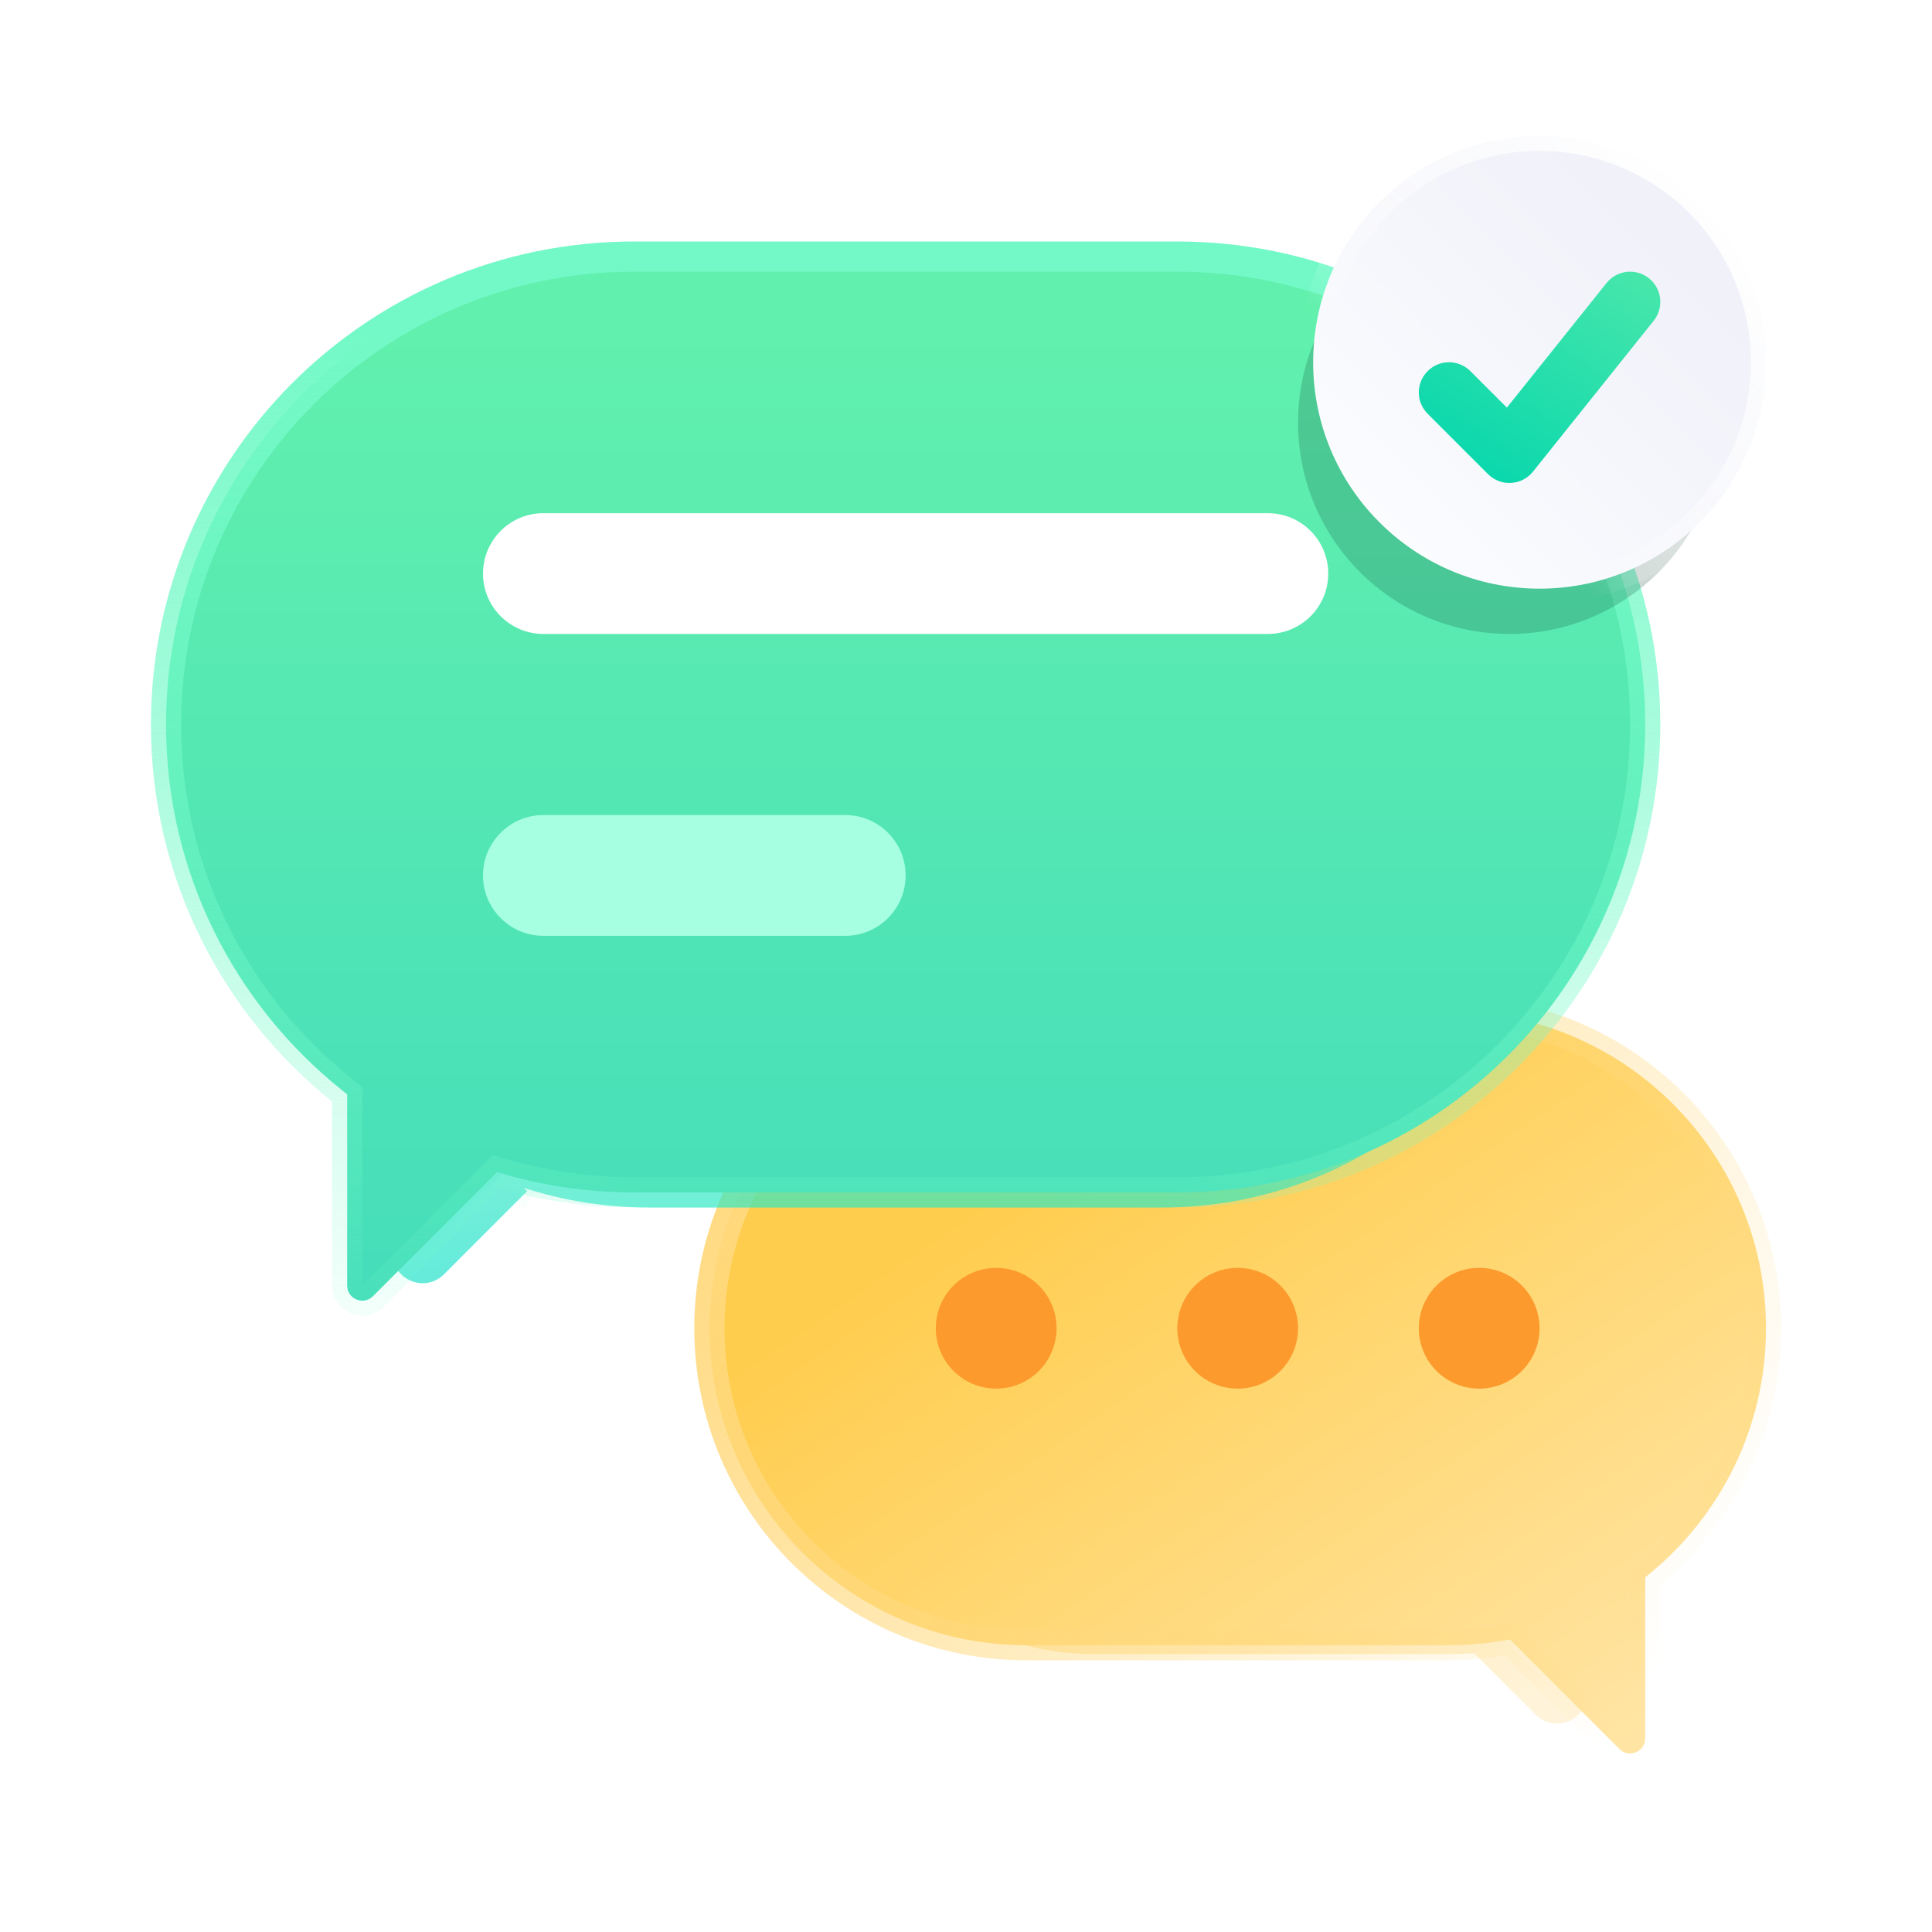 <svg width="64" height="64" viewBox="0 0 64 64" fill="none" xmlns="http://www.w3.org/2000/svg">
<g opacity="0.6" filter="url(#filter0_f_2802_68480)">
<path d="M36.225 36.949C31.299 36.949 27.305 40.943 27.305 45.87C27.305 50.797 31.299 54.791 36.225 54.791H48.12C48.36 54.791 48.597 54.781 48.833 54.763L50.871 56.801C51.501 57.431 52.578 56.985 52.578 56.094V53.599C55.246 52.056 57.041 49.173 57.041 45.87C57.041 40.943 53.047 36.949 48.12 36.949H36.225Z" fill="url(#paint0_linear_2802_68480)"/>
<path d="M49.186 54.409L49.023 54.246L48.793 54.264C48.571 54.282 48.347 54.291 48.12 54.291H36.225C31.575 54.291 27.805 50.521 27.805 45.87C27.805 41.219 31.575 37.449 36.225 37.449H48.12C52.771 37.449 56.541 41.219 56.541 45.87C56.541 48.987 54.847 51.709 52.328 53.166L52.078 53.31V53.599V56.094C52.078 56.539 51.54 56.763 51.225 56.448L49.186 54.409Z" stroke="url(#paint1_linear_2802_68480)"/>
</g>
<path d="M50.199 54.492L50.017 54.31L49.763 54.353C49.19 54.45 48.601 54.5 48 54.5H34C28.201 54.5 23.5 49.799 23.5 44C23.5 38.201 28.201 33.5 34 33.5H48C53.799 33.5 58.5 38.201 58.5 44C58.5 47.26 57.014 50.173 54.682 52.1L54.5 52.25V52.486V57.586C54.5 58.031 53.961 58.254 53.646 57.939L50.199 54.492Z" fill="url(#paint2_linear_2802_68480)" stroke="url(#paint3_linear_2802_68480)"/>
<path d="M31 44C31 42.895 31.895 42 33 42C34.105 42 35 42.895 35 44C35 45.105 34.105 46 33 46C31.895 46 31 45.105 31 44Z" fill="#FC9A2D"/>
<path d="M39 44C39 42.895 39.895 42 41 42C42.105 42 43 42.895 43 44C43 45.105 42.105 46 41 46C39.895 46 39 45.105 39 44Z" fill="#FC9A2D"/>
<path d="M47 44C47 42.895 47.895 42 49 42C50.105 42 51 42.895 51 44C51 45.105 50.105 46 49 46C47.895 46 47 45.105 47 44Z" fill="#FC9A2D"/>
<g opacity="0.6" filter="url(#filter1_f_2802_68480)">
<path d="M21.5 13C14.044 13 8 19.044 8 26.5C8 30.734 9.95 34.514 13 36.989V41.507C13 42.398 14.077 42.844 14.707 42.214L17.46 39.46L17.35 39.35C18.658 39.772 20.052 40 21.5 40H38.5C45.956 40 52 33.956 52 26.5C52 19.044 45.956 13 38.5 13H21.5Z" fill="url(#paint4_linear_2802_68480)"/>
<path d="M13.5 36.989V36.751L13.315 36.6C10.377 34.216 8.5 30.577 8.5 26.5C8.5 19.32 14.32 13.5 21.5 13.5H38.5C45.68 13.5 51.5 19.32 51.5 26.5C51.5 33.68 45.68 39.5 38.5 39.5H21.5C20.105 39.5 18.762 39.28 17.504 38.874L17.265 39.265L17.107 39.107L14.354 41.86C14.039 42.175 13.5 41.952 13.5 41.507V36.989Z" stroke="url(#paint5_linear_2802_68480)"/>
</g>
<path d="M11.5 36.491V36.251L11.313 36.101C7.768 33.259 5.5 28.895 5.5 24C5.5 15.44 12.44 8.5 21 8.5H39C47.56 8.5 54.5 15.44 54.5 24C54.5 32.56 47.56 39.5 39 39.5H21C19.524 39.5 18.098 39.294 16.747 38.909L16.464 38.829L16.256 39.037L12.354 42.939C12.039 43.254 11.5 43.031 11.5 42.586V36.491Z" fill="url(#paint6_linear_2802_68480)" stroke="url(#paint7_linear_2802_68480)"/>
<path d="M16 19C16 17.895 16.895 17 18 17H42C43.105 17 44 17.895 44 19C44 20.105 43.105 21 42 21H18C16.895 21 16 20.105 16 19Z" fill="white"/>
<path d="M16 29C16 27.895 16.895 27 18 27H28C29.105 27 30 27.895 30 29C30 30.105 29.105 31 28 31H18C16.895 31 16 30.105 16 29Z" fill="#A7FFE2"/>
<g opacity="0.2" filter="url(#filter2_f_2802_68480)">
<path d="M57 14C57 17.866 53.866 21 50 21C46.134 21 43 17.866 43 14C43 10.134 46.134 7 50 7C53.866 7 57 10.134 57 14Z" fill="#033529"/>
</g>
<path d="M58.5 12C58.5 16.142 55.142 19.5 51 19.5C46.858 19.5 43.5 16.142 43.5 12C43.5 7.858 46.858 4.5 51 4.5C55.142 4.5 58.5 7.858 58.5 12Z" fill="url(#paint8_linear_2802_68480)" stroke="url(#paint9_linear_2802_68480)"/>
<path fill-rule="evenodd" clip-rule="evenodd" d="M54.625 9.219C55.056 9.564 55.126 10.194 54.781 10.625L50.781 15.625C50.603 15.847 50.339 15.983 50.055 15.998C49.771 16.014 49.494 15.908 49.293 15.707L47.293 13.707C46.902 13.317 46.902 12.684 47.293 12.293C47.683 11.902 48.317 11.902 48.707 12.293L49.917 13.503L53.219 9.375C53.564 8.944 54.193 8.874 54.625 9.219Z" fill="url(#paint10_linear_2802_68480)"/>
<defs>
<filter id="filter0_f_2802_68480" x="24.305" y="33.949" width="35.736" height="26.146" filterUnits="userSpaceOnUse" color-interpolation-filters="sRGB">
<feFlood flood-opacity="0" result="BackgroundImageFix"/>
<feBlend mode="normal" in="SourceGraphic" in2="BackgroundImageFix" result="shape"/>
<feGaussianBlur stdDeviation="1.5" result="effect1_foregroundBlur_2802_68480"/>
</filter>
<filter id="filter1_f_2802_68480" x="5" y="10" width="50" height="35.509" filterUnits="userSpaceOnUse" color-interpolation-filters="sRGB">
<feFlood flood-opacity="0" result="BackgroundImageFix"/>
<feBlend mode="normal" in="SourceGraphic" in2="BackgroundImageFix" result="shape"/>
<feGaussianBlur stdDeviation="1.5" result="effect1_foregroundBlur_2802_68480"/>
</filter>
<filter id="filter2_f_2802_68480" x="41" y="5" width="18" height="18" filterUnits="userSpaceOnUse" color-interpolation-filters="sRGB">
<feFlood flood-opacity="0" result="BackgroundImageFix"/>
<feBlend mode="normal" in="SourceGraphic" in2="BackgroundImageFix" result="shape"/>
<feGaussianBlur stdDeviation="1" result="effect1_foregroundBlur_2802_68480"/>
</filter>
<linearGradient id="paint0_linear_2802_68480" x1="52.209" y1="55.571" x2="41.327" y2="39.325" gradientUnits="userSpaceOnUse">
<stop stop-color="#FFEDC3"/>
<stop offset="1" stop-color="#FECE5C"/>
</linearGradient>
<linearGradient id="paint1_linear_2802_68480" x1="31.393" y1="39.505" x2="52.687" y2="55.201" gradientUnits="userSpaceOnUse">
<stop stop-color="#FFD97E"/>
<stop offset="1" stop-color="#FFD97E" stop-opacity="0"/>
</linearGradient>
<linearGradient id="paint2_linear_2802_68480" x1="52.5" y1="58.5" x2="37.5" y2="36.5" gradientUnits="userSpaceOnUse">
<stop stop-color="#FFE4A3"/>
<stop offset="1" stop-color="#FFCD4E"/>
</linearGradient>
<linearGradient id="paint3_linear_2802_68480" x1="24.5" y1="36.5" x2="53.5" y2="57.5" gradientUnits="userSpaceOnUse">
<stop stop-color="#FFD97E"/>
<stop offset="1" stop-color="#FFD97E" stop-opacity="0"/>
</linearGradient>
<linearGradient id="paint4_linear_2802_68480" x1="29.072" y1="15.937" x2="29.072" y2="42.067" gradientUnits="userSpaceOnUse">
<stop stop-color="#51E9AA"/>
<stop offset="1" stop-color="#00DEC3"/>
</linearGradient>
<linearGradient id="paint5_linear_2802_68480" x1="29.072" y1="15.937" x2="29.072" y2="42.067" gradientUnits="userSpaceOnUse">
<stop stop-color="#88F9D1"/>
<stop offset="1" stop-color="#73FACA" stop-opacity="0"/>
</linearGradient>
<linearGradient id="paint6_linear_2802_68480" x1="32" y1="11" x2="32" y2="46.588" gradientUnits="userSpaceOnUse">
<stop stop-color="#61F0AD"/>
<stop offset="1" stop-color="#42DBBC"/>
</linearGradient>
<linearGradient id="paint7_linear_2802_68480" x1="32" y1="11" x2="32" y2="46.588" gradientUnits="userSpaceOnUse">
<stop stop-color="#73F9C7"/>
<stop offset="1" stop-color="#73FACA" stop-opacity="0"/>
</linearGradient>
<linearGradient id="paint8_linear_2802_68480" x1="57" y1="5.5" x2="44.5" y2="18" gradientUnits="userSpaceOnUse">
<stop stop-color="#EEEFF8"/>
<stop offset="1" stop-color="#FCFDFF"/>
</linearGradient>
<linearGradient id="paint9_linear_2802_68480" x1="57" y1="7" x2="48.5" y2="15.5" gradientUnits="userSpaceOnUse">
<stop stop-color="white"/>
<stop offset="1" stop-color="white" stop-opacity="0"/>
</linearGradient>
<linearGradient id="paint10_linear_2802_68480" x1="54.5" y1="7.5" x2="49" y2="16" gradientUnits="userSpaceOnUse">
<stop stop-color="#51E9AA"/>
<stop offset="1" stop-color="#08D7AD"/>
</linearGradient>
</defs>
</svg>
